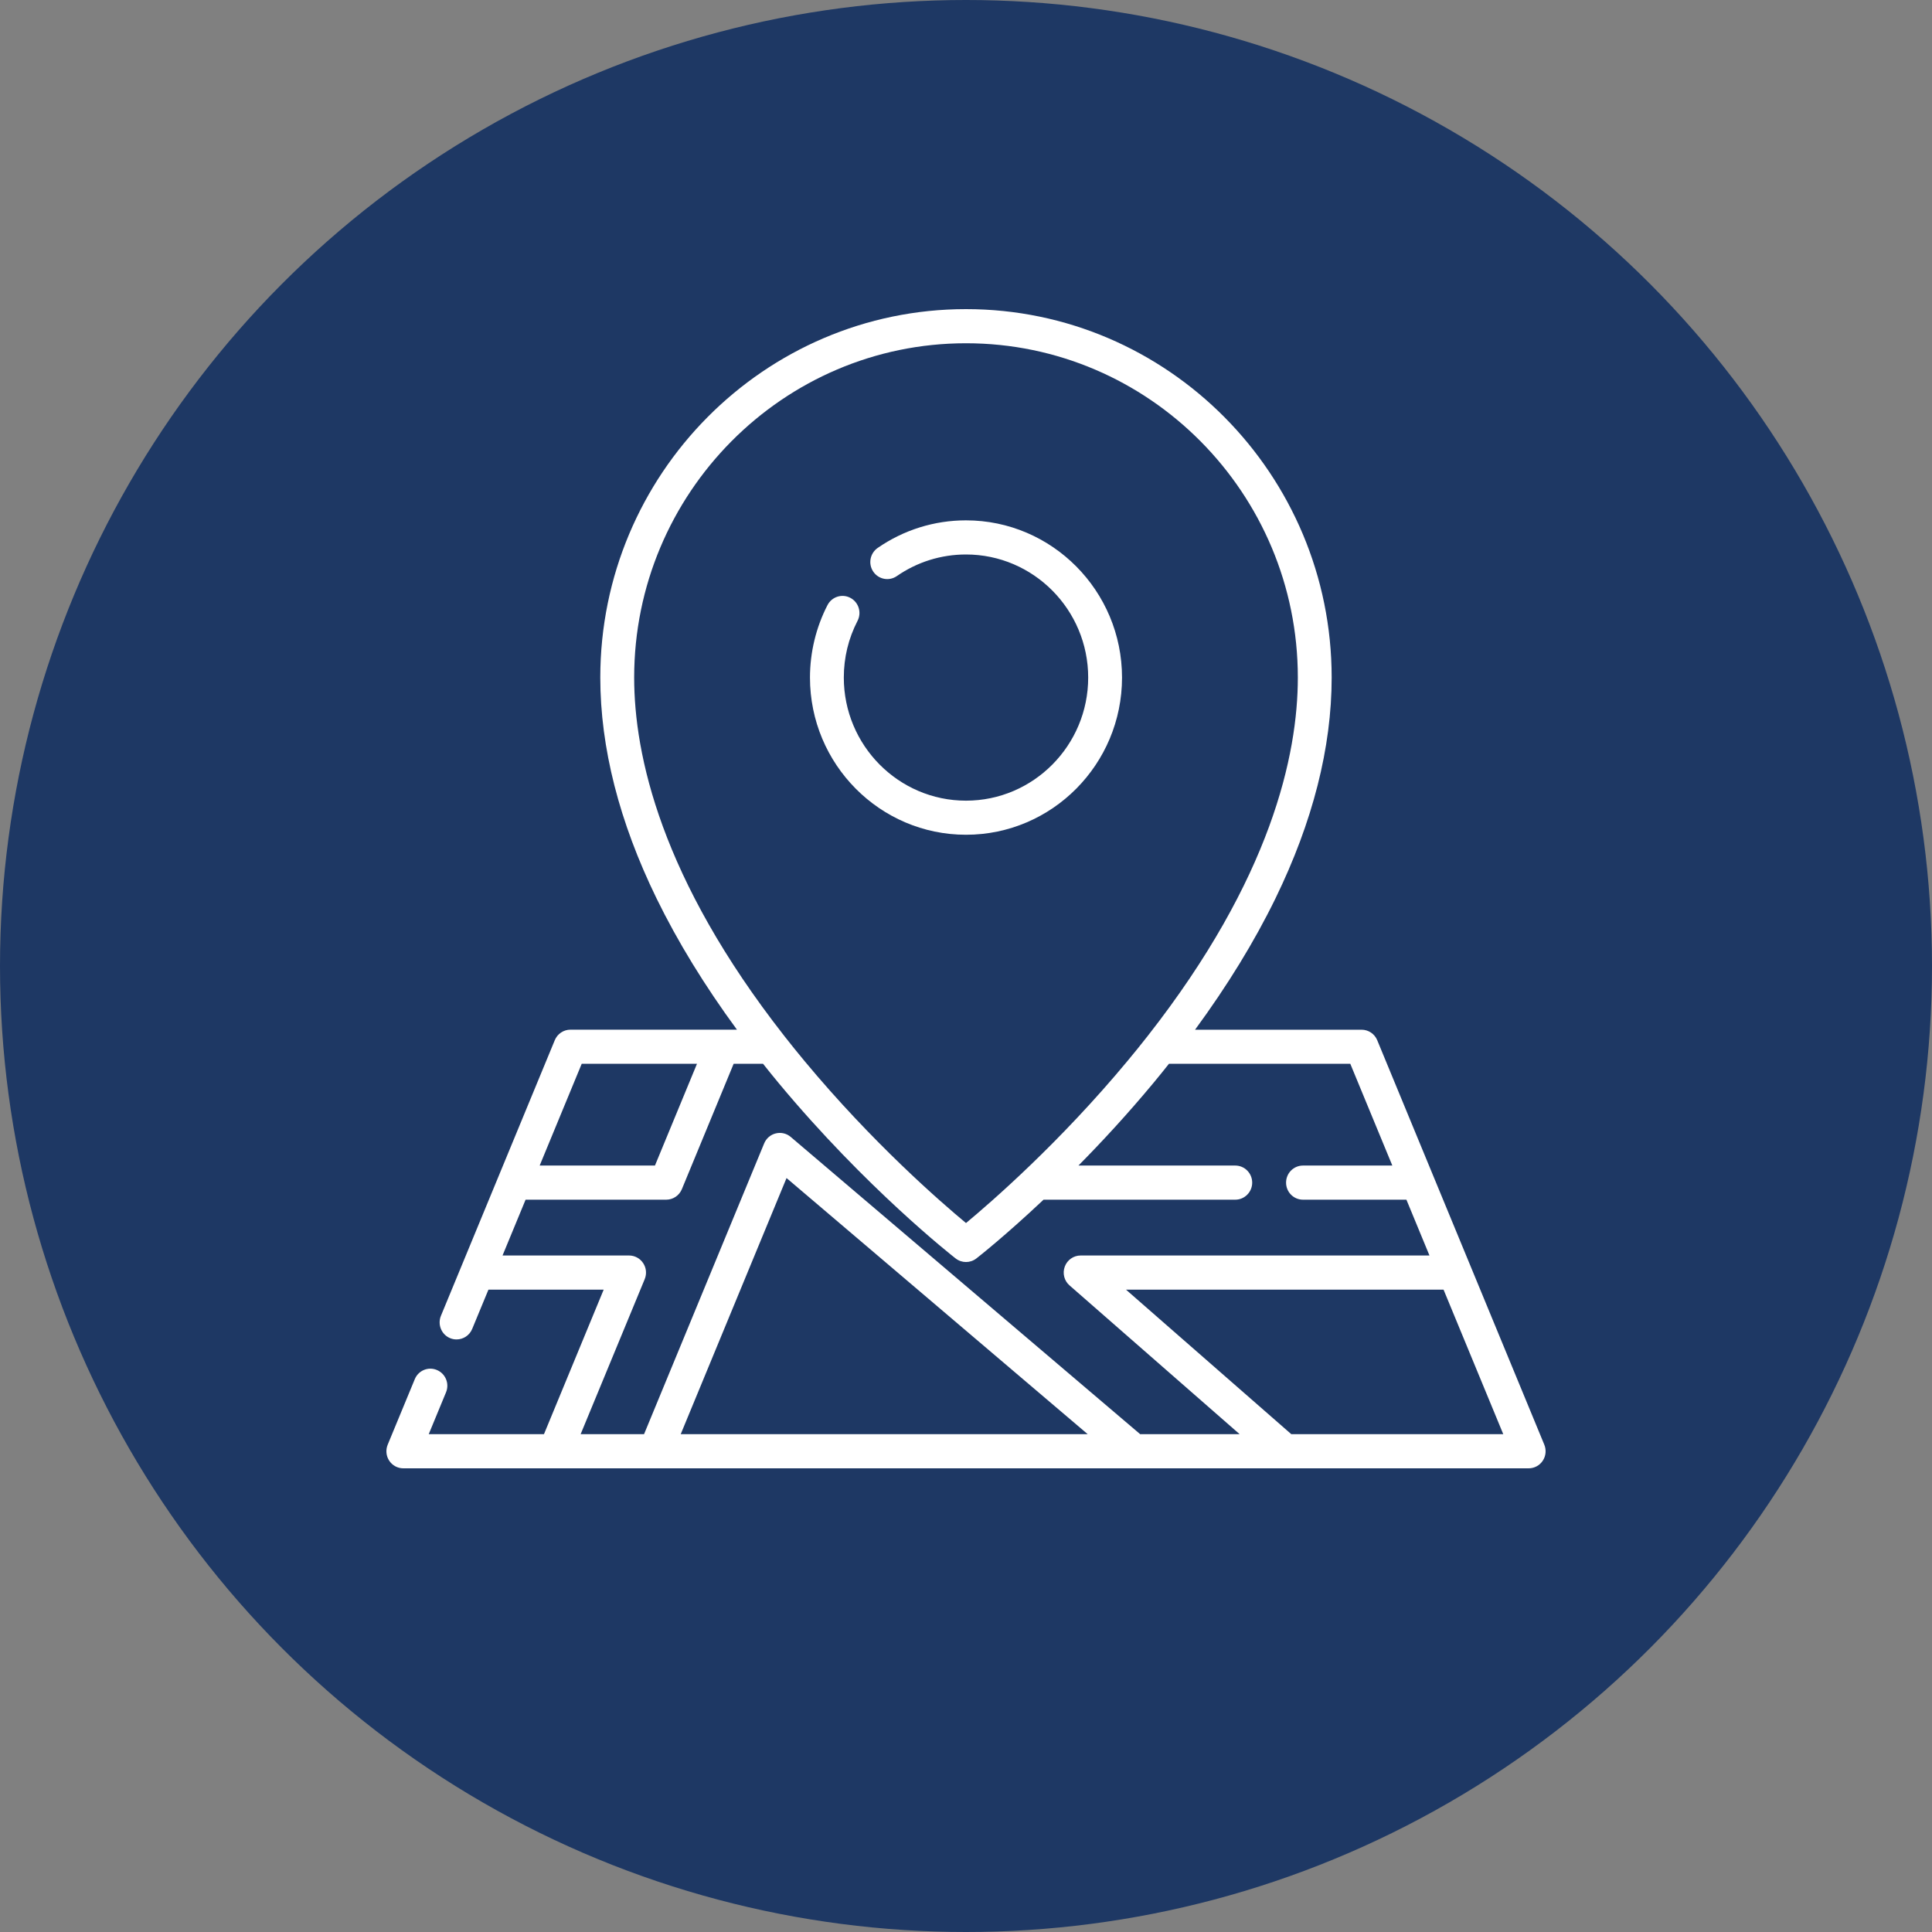 <svg width="45" height="45" viewBox="0 0 45 45" fill="none" xmlns="http://www.w3.org/2000/svg">
<rect x="0" y="0" width="45" height="45" fill="#808080" stroke="none"/>
<circle cx="22.5" cy="22.5" r="22.5" fill="#1E3864"/>
<path d="M22.5 12.12C21.761 12.12 21.049 12.343 20.442 12.763C20.263 12.888 20.217 13.135 20.341 13.316C20.464 13.497 20.71 13.542 20.889 13.418C21.364 13.089 21.921 12.915 22.5 12.915C24.069 12.915 25.346 14.201 25.346 15.782C25.346 17.363 24.069 18.649 22.5 18.649C20.931 18.649 19.654 17.363 19.654 15.782C19.654 15.315 19.762 14.871 19.974 14.46C20.074 14.266 19.999 14.026 19.806 13.925C19.613 13.823 19.375 13.899 19.274 14.094C19.007 14.611 18.866 15.195 18.866 15.782C18.866 17.801 20.496 19.443 22.5 19.443C24.504 19.443 26.134 17.801 26.134 15.782C26.134 13.763 24.504 12.12 22.5 12.12Z" fill="white"/>
<path d="M35.97 33.65L32.078 24.228C32.017 24.08 31.873 23.984 31.714 23.984H27.835C28.59 22.955 29.218 21.931 29.708 20.926C30.577 19.143 31.017 17.413 31.017 15.781C31.017 11.05 27.197 7.2 22.5 7.2C17.803 7.2 13.982 11.05 13.982 15.781C13.982 17.413 14.423 19.143 15.292 20.925C15.783 21.931 16.41 22.955 17.165 23.983H13.286C13.127 23.983 12.983 24.08 12.922 24.228L10.27 30.648C10.187 30.851 10.282 31.084 10.483 31.168C10.532 31.189 10.584 31.198 10.634 31.198C10.789 31.198 10.935 31.106 10.998 30.954L11.377 30.038H14.061L12.67 33.405H9.986L10.389 32.429C10.473 32.226 10.377 31.994 10.176 31.91C9.975 31.825 9.744 31.921 9.661 32.124L9.03 33.65C8.98 33.773 8.993 33.913 9.066 34.023C9.139 34.134 9.262 34.2 9.394 34.2H35.606C35.737 34.2 35.861 34.134 35.934 34.023C36.007 33.913 36.02 33.773 35.97 33.65ZM14.771 15.781C14.771 11.488 18.238 7.995 22.5 7.995C26.762 7.995 30.229 11.488 30.229 15.781C30.229 17.582 29.608 20.459 26.735 24.126C26.733 24.129 26.73 24.133 26.727 24.136C26.581 24.323 26.428 24.512 26.269 24.703C24.691 26.605 23.094 27.994 22.5 28.487C21.908 27.996 20.318 26.614 18.741 24.716C18.578 24.52 18.422 24.327 18.272 24.135C18.27 24.132 18.267 24.129 18.265 24.126C15.393 20.46 14.771 17.583 14.771 15.781ZM13.549 24.778H16.234L15.255 27.148H12.57L13.549 24.778ZM15.855 33.405L18.32 27.439L25.335 33.405H15.855ZM26.557 33.405L18.417 26.481C18.321 26.399 18.192 26.369 18.07 26.399C17.948 26.428 17.847 26.515 17.799 26.632L15.001 33.405H13.524L15.017 29.793C15.067 29.67 15.054 29.53 14.98 29.42C14.907 29.309 14.784 29.243 14.652 29.243H11.705L12.242 27.943H15.518C15.677 27.943 15.821 27.846 15.882 27.698L17.088 24.778H17.773C17.891 24.927 18.012 25.077 18.136 25.226C20.171 27.674 22.174 29.246 22.259 29.312C22.33 29.367 22.415 29.395 22.5 29.395C22.585 29.395 22.67 29.367 22.741 29.312C22.788 29.276 23.414 28.784 24.306 27.943H28.772C28.989 27.943 29.166 27.765 29.166 27.546C29.166 27.326 28.989 27.148 28.772 27.148H25.119C25.666 26.595 26.263 25.949 26.864 25.226C26.988 25.077 27.109 24.927 27.227 24.778H31.451L32.43 27.148H30.349C30.131 27.148 29.955 27.326 29.955 27.546C29.955 27.765 30.131 27.943 30.349 27.943H32.758L33.295 29.243H25.17C25.006 29.243 24.858 29.346 24.801 29.501C24.743 29.657 24.787 29.832 24.912 29.94L28.874 33.405H26.557ZM30.077 33.405L26.226 30.038H33.623L35.014 33.405H30.077Z" fill="white"/>
</svg>
